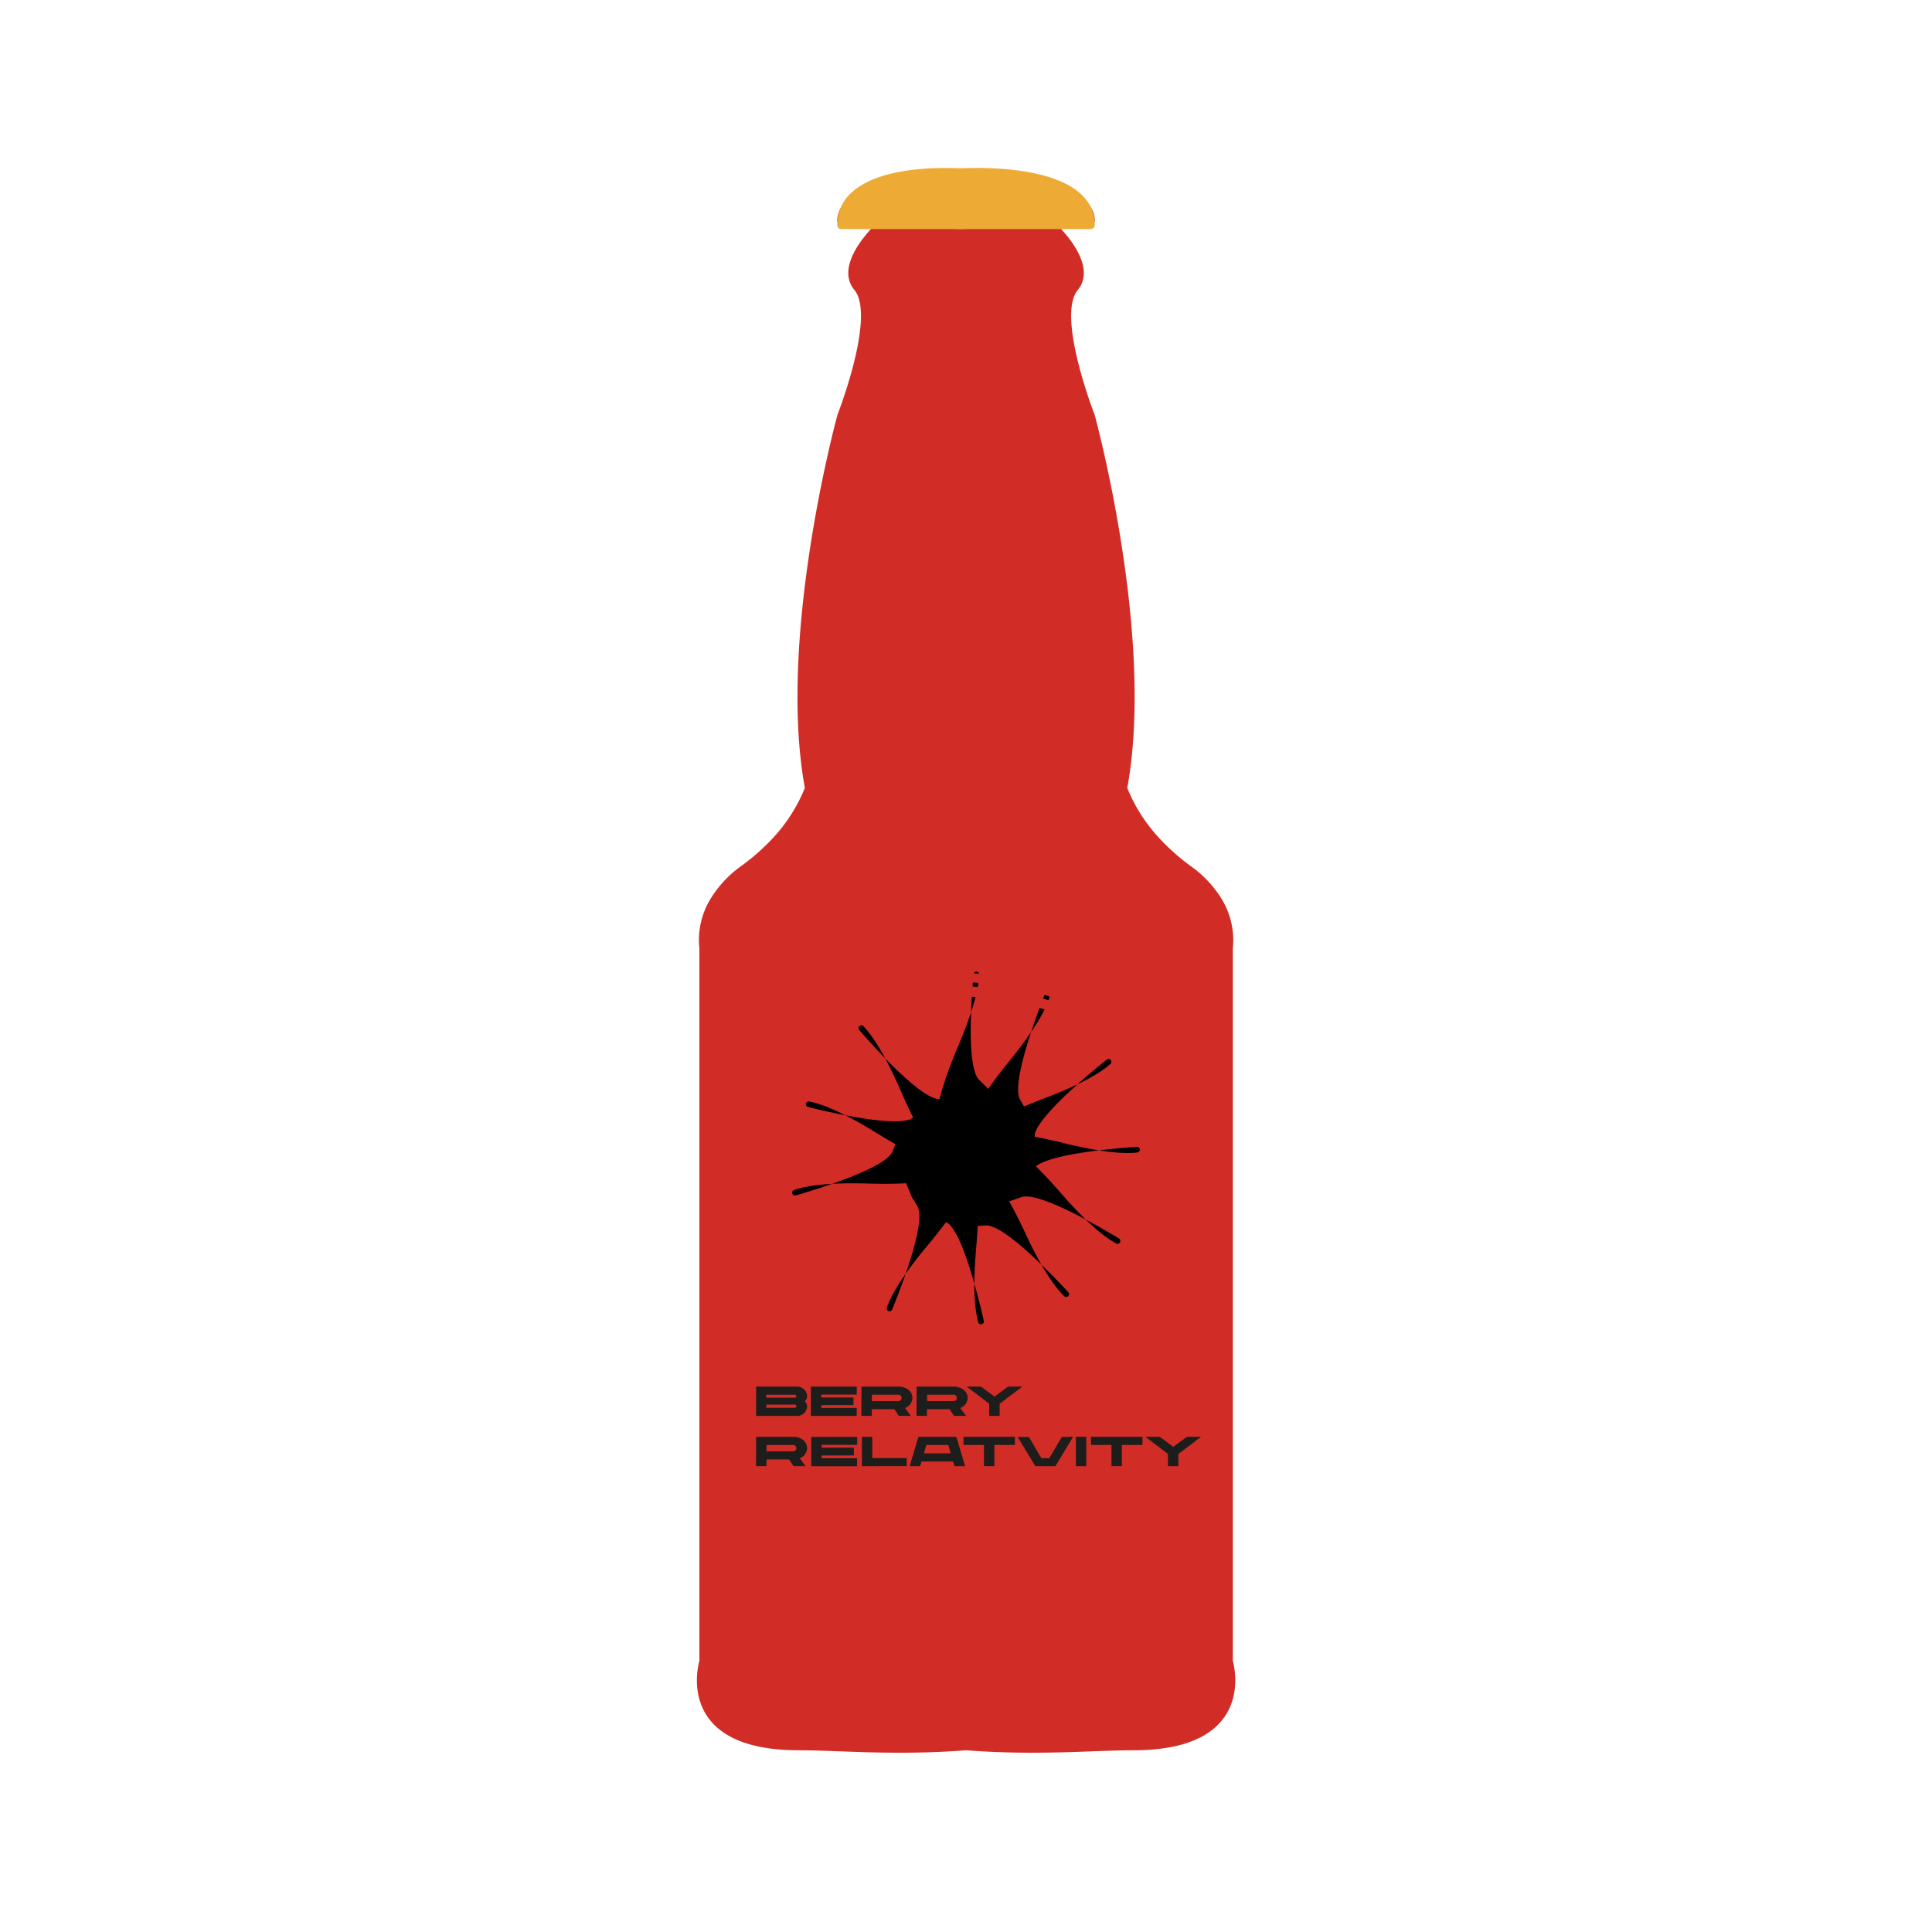 <svg id="Layer_1" data-name="Layer 1" xmlns="http://www.w3.org/2000/svg" width="600" height="600" viewBox="0 0 600 600"><defs><style>.cls-1{fill:#d12d26;}.cls-2{fill:#edab35;}.cls-3{fill:#1d1d1b;}</style></defs><path class="cls-1" d="M300,55.85s-39.47-2.61-40,12.53a1.12,1.12,0,0,0,1.11,1.15h8.33a1.11,1.11,0,0,1,.82,1.85c-3.43,3.75-10.07,12.41-4.92,18.68,6.59,8-4.8,37.6-5.33,38.95l0,.1c-.58,2.11-18.5,68.82-10.11,115.27a1,1,0,0,1-.06.6,50.71,50.71,0,0,1-9.31,14.74A66,66,0,0,1,230,269.08,35.07,35.07,0,0,0,221,278.6a24.64,24.64,0,0,0-3.8,16V515.48a.92.92,0,0,1,0,.29c-.6,2.14-7,27.79,30.86,27.79,12.35,0,30,1.71,52,0"/><path class="cls-1" d="M300,543.56c22,1.71,39.66,0,52,0,37.84,0,31.46-25.65,30.86-27.79a.92.92,0,0,1,0-.29V294.64a24.64,24.64,0,0,0-3.8-16,35.07,35.07,0,0,0-9.06-9.52,66,66,0,0,1-10.46-9.36A50.71,50.71,0,0,1,350.2,245a1,1,0,0,1-.06-.6c8.39-46.45-9.53-113.16-10.11-115.27l0-.1c-.53-1.35-11.92-30.93-5.33-38.95,5.15-6.27-1.49-14.93-4.92-18.68a1.11,1.11,0,0,1,.82-1.85h8.33A1.12,1.12,0,0,0,340,68.38c-.54-15.14-40-12.53-40-12.53"/><path class="cls-2" d="M300,53.85V69.62c0,.85-.5,1.53-1.11,1.53H261.1c-.63,0-1.14-.73-1.11-1.59.63-18.72,32.7-17.63,39-17.24C299.54,52.36,300,53,300,53.85Z"/><path class="cls-2" d="M338.79,71.15h-41.3a1.39,1.39,0,0,1-1.21-1.53V53.85a1.41,1.41,0,0,1,1.15-1.53c6.84-.39,41.9-1.48,42.58,17.24A1.42,1.42,0,0,1,338.79,71.15Z"/><path d="M291.31,353.41s-4.07-4.27,6.31-28.68c4.93-11.6,6.35-18.3,6.48-22.15a.88.88,0,0,0-1.75-.1c-.84,9.37-2.1,29.22,1.77,32.93,5.09,4.88,10,10.06,6.62,14.64"/><path d="M299.52,355.28s-2.73-5.24,14-25.83c7.94-9.78,11.16-15.83,12.35-19.49a.88.88,0,0,0-1.66-.58c-3.39,8.78-10.09,27.51-7.4,32.13,3.55,6.1,6.81,12.43,2.32,15.91"/><path d="M299.35,356.42s.27-5.89,25-15.34C336.17,336.6,342,333,344.86,330.4a.88.88,0,0,0-1.15-1.33c-7.34,5.89-22.51,18.75-22.5,24.1,0,7.05-.34,14.17-6,14.92"/><path d="M301,353.28s3.59-4.68,29.32,1.71c12.23,3,19.08,3.39,22.9,2.92a.88.88,0,0,0-.18-1.75c-9.39.65-29.19,2.53-32.24,6.93-4,5.8-8.37,11.44-13.42,8.85"/><path d="M306.56,352.4s5.62-1.78,23,18.23c8.27,9.5,13.68,13.72,17.07,15.52a.88.88,0,0,0,.86-1.54c-8.06-4.85-25.36-14.67-30.38-12.81-6.62,2.44-13.41,4.56-16.06-.46"/><path d="M301.29,359s5.9-.15,17.09,23.89c5.32,11.42,9.35,17,12.12,19.64a.88.88,0,0,0,1.25-1.24c-6.4-6.9-20.31-21.11-25.65-20.72-7,.52-14.15.68-15.31-4.88"/><path d="M300.34,358.32s5.18,2.81,2.82,29.23c-1.11,12.55-.4,19.37.65,23.07a.88.88,0,0,0,1.71-.45c-2.1-9.17-7-28.45-11.83-30.78-6.35-3.07-12.59-6.5-10.81-11.89"/><path d="M302.43,361.18s2.65,5.27-14.37,25.61c-8.08,9.66-11.39,15.66-12.64,19.31a.88.88,0,0,0,1.65.6c3.53-8.73,10.5-27.35,7.88-32-3.46-6.15-6.63-12.53-2.09-15.93"/><path d="M298.61,363s-2.5,5.34-29,4.56c-12.6-.38-19.36.74-23,2a.88.88,0,0,0,.54,1.68c9-2.64,28-8.69,30-13.63,2.69-6.53,5.74-13,11.23-11.5"/><path d="M299.62,362.44s-4.85,3.37-27.4-10.59c-10.71-6.63-17.12-9.05-20.9-9.77a.88.88,0,0,0-.37,1.72c9.14,2.25,28.57,6.51,32.81,3.25,5.6-4.29,11.47-8.33,15.48-4.32"/><path d="M296.12,363s-5.9,0-16.44-24.34c-5-11.56-8.89-17.21-11.58-20a.88.88,0,0,0-1.28,1.2C273,327,286.55,341.6,291.9,341.35c7.05-.33,14.17-.3,15.17,5.29"/><circle cx="302.26" cy="356.97" r="18.32"/><path class="cls-1" d="M251.65,311.55l3.5,12.1L251.62,327l-8.26-2.69,2.21,8.4L242.05,336l-11.88-4.19,2.82-2.66,9,3.29-2.62-9.29,2.89-2.73,9.35,3-2.75-9.19Z"/><path class="cls-1" d="M259.77,311.54l.49,1,9.81-4.79,1.28,2.62-9.81,4.79.48,1,10.78-5.27,1.34,2.73-13.95,6.82-4.92-10.07,14-6.82,1.33,2.73Z"/><path class="cls-1" d="M272,302.88l3.35-1.08,3.44,10.66-3.35,1.09Z"/><path class="cls-1" d="M296,305.34c.37,2.27-1,4-4.7,4.69l-6.54,1.06c-4.43.71-5.55-1.64-5.79-3.12l3.49-.57c.19.54.9.74,2,.55l6.32-1c1.25-.2,1.73-.54,1.66-1s-.36-.54-1.17-.41l-8.07,1.3c-2.75.44-4.34-.6-4.66-2.56s.63-4,4.53-4.68l6.43-1c4.47-.72,5.47,2,5.64,3l-3.49.56c-.14-.45-.63-.78-1.76-.59l-6.34,1c-1.31.21-1.55.62-1.5.95s.36.54,1.07.43l8.35-1.35C294.12,302.22,295.7,303.38,296,305.34Z"/><path class="cls-1" d="M314.6,306.62c-.18,2.3-1.93,3.69-5.68,3.46l-6.61-.51c-4.47-.35-5-2.9-4.89-4.4l3.53.28c.05.56.7.92,1.83,1l6.38.49c1.26.1,1.81-.11,1.84-.54s-.22-.61-1-.68l-8.15-.63c-2.78-.22-4.08-1.6-3.93-3.58s1.56-3.76,5.5-3.49l6.5.5c4.51.36,4.86,3.19,4.77,4.28l-3.53-.28c0-.47-.42-.9-1.57-1l-6.4-.5c-1.32-.1-1.65.25-1.68.58s.22.61.94.67l8.43.65C313.48,303.15,314.75,304.64,314.6,306.62Z"/><path class="cls-1" d="M332.45,310.22a3.05,3.05,0,0,1,.12,2.19,3.56,3.56,0,0,1-4.51,2.28l-13-4.21,3.45-10.65,13,4.21a3.59,3.59,0,0,1,2.31,4.52A2.88,2.88,0,0,1,332.45,310.22Zm-3.25.94a.64.64,0,0,0-.4-.78l-9.13-3-.38,1.18,9.14,3A.61.61,0,0,0,329.2,311.16Zm-8.72-6.24,9.19,3a.57.57,0,0,0,.71-.37.56.56,0,0,0-.35-.72l-9.19-3Z"/><path class="cls-1" d="M337.11,306.62l3.15,1.59-5,10-3.15-1.58Z"/><path class="cls-1" d="M344,313.78l-.64.92,8.95,6.24-1.67,2.39-8.95-6.25-.62.9,9.84,6.86-1.74,2.5-12.73-8.88,6.41-9.19,12.73,8.88-1.74,2.49Z"/><path class="cls-1" d="M358.39,320.49l8.33,9.31c1.91,2.14,1.73,4.84-.05,6.43a4.21,4.21,0,0,1-4.54.71l-.93,3.49-2.72-3,.9-2.84-5.07-5.66-1.91,1.7L350.05,328Zm4.2,13a1.23,1.23,0,1,0,1.83-1.64l-6-6.68-1.84,1.65Z"/><path class="cls-1" d="M346.33,468.77l-3.77-12,3.44-3.41,8.33,2.5-2.41-8.35,3.45-3.41,12,3.92-2.75,2.72-9.05-3.08,2.83,9.23-2.82,2.79-9.42-2.75,3,9.13Z"/><path class="cls-1" d="M338.22,469l-.51-1-9.7,5-1.34-2.59,9.69-5-.5-1L325.21,470l-1.4-2.7,13.78-7.15,5.16,9.95L329,477.19l-1.4-2.7Z"/><path class="cls-1" d="M326.22,477.91l-3.32,1.15-3.69-10.57,3.33-1.16Z"/><path class="cls-1" d="M302.13,476c-.42-2.26.91-4.05,4.59-4.8l6.52-1.21c4.4-.81,5.58,1.51,5.85,3l-3.47.64c-.2-.53-.91-.71-2-.5l-6.3,1.16c-1.24.23-1.71.58-1.63,1s.37.53,1.17.38l8-1.49c2.74-.51,4.36.5,4.72,2.45s-.54,4-4.42,4.79l-6.4,1.18c-4.45.83-5.52-1.83-5.71-2.9l3.47-.64c.15.45.65.76,1.78.55l6.31-1.17c1.31-.24,1.54-.66,1.48-1s-.38-.53-1.08-.4l-8.31,1.54C304.09,479.08,302.49,478,302.13,476Z"/><path class="cls-1" d="M283.52,475.16c.13-2.3,1.84-3.73,5.6-3.59l6.61.36c4.48.24,5.08,2.78,5,4.28l-3.54-.19c-.06-.57-.72-.91-1.85-1L289,474.7c-1.27-.07-1.81.16-1.83.59s.24.61,1.05.65l8.17.45c2.78.15,4.12,1.5,4,3.48s-1.47,3.8-5.42,3.62l-6.51-.35c-4.52-.25-4.92-3.08-4.87-4.16l3.54.19c0,.47.44.89,1.59.95l6.41.35c1.33.07,1.65-.28,1.67-.61s-.24-.61-1-.65l-8.43-.46C284.71,478.61,283.41,477.14,283.52,475.16Z"/><path class="cls-1" d="M265.58,472a3.08,3.08,0,0,1-.16-2.18,3.56,3.56,0,0,1,4.45-2.39L283,471.32l-3.2,10.73-13.09-3.92a3.57,3.57,0,0,1-2.41-4.46A2.93,2.93,0,0,1,265.58,472Zm12.09,5-9.25-2.77a.58.58,0,0,0-.33,1.11l9.25,2.76Zm-8.86-6a.65.65,0,0,0,.42.78l9.19,2.75.36-1.2-9.21-2.75A.6.6,0,0,0,268.81,471Z"/><path class="cls-1" d="M261,475.68l-3.18-1.5,4.8-10.13,3.18,1.51Z"/><path class="cls-1" d="M253.93,468.69l.62-.93-9.09-6,1.61-2.43,9.09,6,.6-.9-10-6.64,1.68-2.53,12.94,8.58-6.2,9.33-12.93-8.58,1.68-2.53Z"/><path class="cls-1" d="M235.68,458.86l-8-9.61c-1.83-2.21-1.55-4.9.28-6.42a4.19,4.19,0,0,1,4.56-.55l1.06-3.46L236.2,442l-1,2.81,4.86,5.84,2-1.63,2.26,2.72ZM232,445.7a1.23,1.23,0,0,0-1.9,1.57l5.73,6.89,1.9-1.57Z"/><path class="cls-3" d="M249.94,435.16a2.3,2.3,0,0,1,.72,1.66,3.1,3.1,0,0,1-3.29,2.9H234.82v-9.1h12.55a3.11,3.11,0,0,1,3.29,2.91A2.19,2.19,0,0,1,249.94,435.16Zm-12-1.09h8.87a.51.51,0,0,0,.52-.47.5.5,0,0,0-.52-.47H238Zm9.39,2.64a.56.56,0,0,0-.57-.51H238v1h8.83A.53.53,0,0,0,247.37,436.71Z"/><path class="cls-3" d="M255.06,433.09V434h10v2.37h-10v.88h11v2.47H251.83v-9.1h14.25v2.47Z"/><path class="cls-3" d="M267.54,430.62H279c2.63,0,4.36,1.58,4.36,3.51a3.42,3.42,0,0,1-2.29,3.14l1.82,2.45h-3.74l-1.4-2.08h-7v2.08h-3.25ZM279,435.13a1,1,0,1,0,0-2h-8.23v2Z"/><path class="cls-3" d="M284.67,430.62h11.47c2.63,0,4.37,1.58,4.37,3.51a3.43,3.43,0,0,1-2.29,3.14l1.82,2.45h-3.75l-1.4-2.08h-7v2.08h-3.25Zm11.47,4.51a1,1,0,1,0,0-2h-8.22v2Z"/><path class="cls-3" d="M317.5,430.62l-7.05,5.32v3.78h-3.24v-3.79l-7-5.31h4.43l4.22,3.1,4.22-3.1Z"/><path class="cls-3" d="M234.82,446.22H246.3c2.63,0,4.36,1.57,4.36,3.51a3.43,3.43,0,0,1-2.29,3.14l1.82,2.45h-3.75l-1.39-2.08h-7v2.08h-3.25Zm11.48,4.51a1,1,0,1,0,0-2h-8.23v2Z"/><path class="cls-3" d="M255.18,448.69v.91h10V452h-10v.88h11v2.47H251.94v-9.1H266.2v2.47Z"/><path class="cls-3" d="M281.6,452.81v2.51H267.66v-9.1h3.23v6.59Z"/><path class="cls-3" d="M296,453.88h-9.8l-.43,1.44h-3.26l2.72-9.1H297l2.72,9.1h-3.28Zm-.75-2.54-.77-2.61h-6.78l-.77,2.61Z"/><path class="cls-3" d="M315.18,448.73h-6.36v6.59h-3.24v-6.59h-6.36v-2.51h16Z"/><path class="cls-3" d="M333.24,446.22l-5.46,9.1h-6.29v-.05l-5.44-9h3.49l3.87,6.59h2.46l3.88-6.59Z"/><path class="cls-3" d="M334.12,446.22h3.23v9.1h-3.23Z"/><path class="cls-3" d="M354.78,448.73h-6.37v6.59h-3.23v-6.59h-6.36v-2.51h16Z"/><path class="cls-3" d="M373,446.22l-7.05,5.32v3.78h-3.23v-3.79l-7-5.31h4.44l4.21,3.1,4.22-3.1Z"/></svg>
